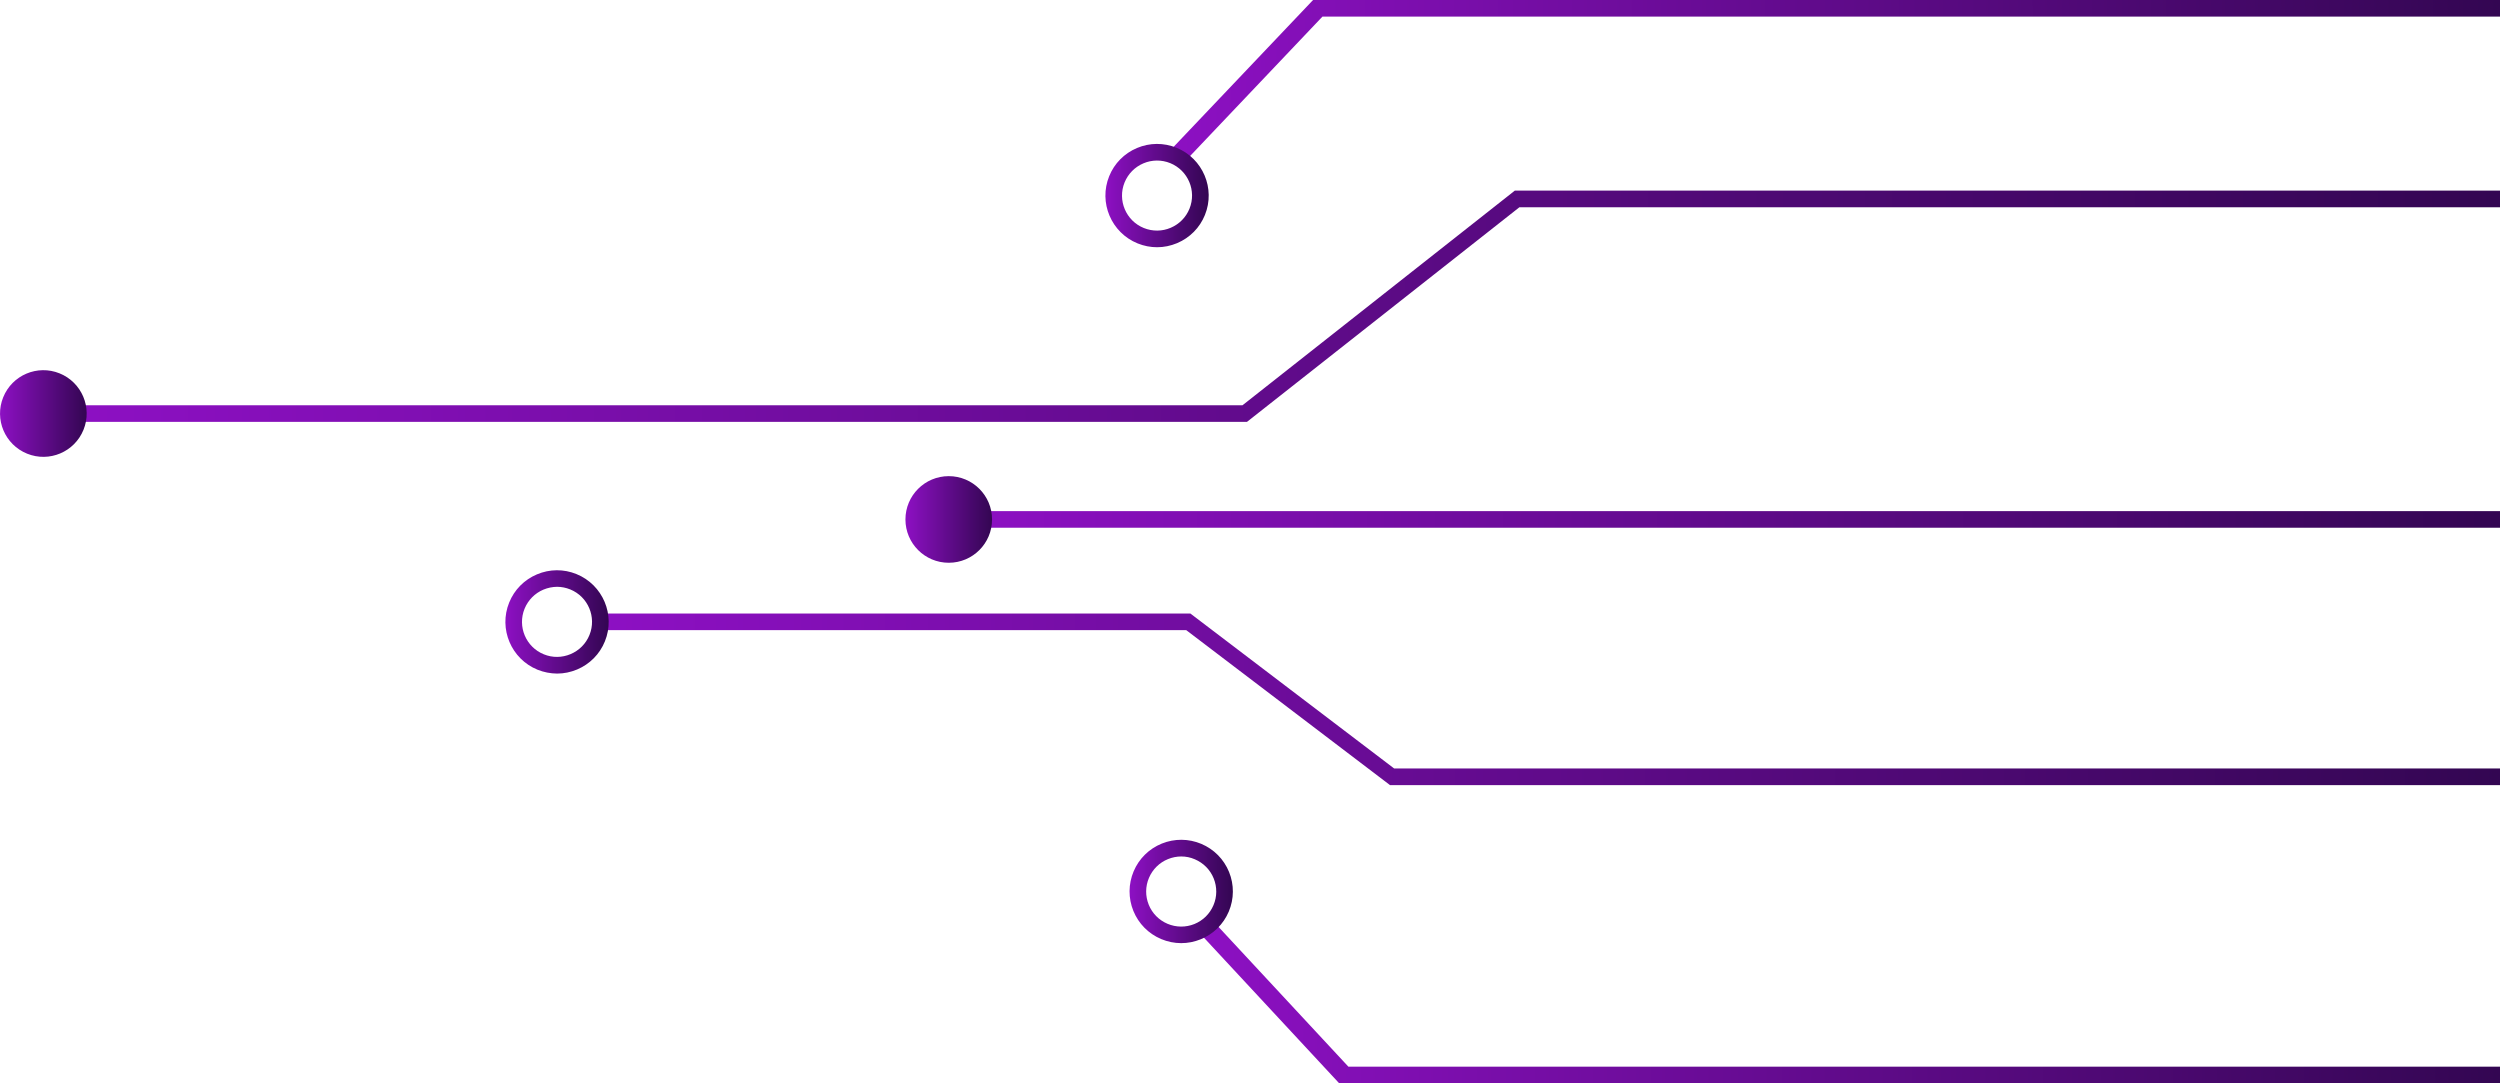<?xml version="1.0" encoding="utf-8"?>
<!-- Generator: Adobe Illustrator 24.0.1, SVG Export Plug-In . SVG Version: 6.00 Build 0)  -->
<svg version="1.1" id="Слой_1" xmlns="http://www.w3.org/2000/svg" xmlns:xlink="http://www.w3.org/1999/xlink" x="0px" y="0px"
	 viewBox="0 0 450.28 195.12" style="enable-background:new 0 0 450.28 195.12;" xml:space="preserve">
<style type="text/css">
	.st0{fill:url(#SVGID_1_);}
	.st1{fill:url(#SVGID_2_);}
	.st2{fill:url(#SVGID_3_);}
	.st3{fill:url(#SVGID_4_);}
	.st4{fill:url(#SVGID_5_);}
	.st5{fill:url(#SVGID_6_);}
	.st6{fill:url(#SVGID_7_);}
	.st7{fill:url(#SVGID_8_);}
	.st8{fill:url(#SVGID_9_);}
	.st9{fill:url(#SVGID_10_);}
	.st10{display:none;}
</style>
<g>
	<g>
		<g>
			
				<linearGradient id="SVGID_1_" gradientUnits="userSpaceOnUse" x1="1560.575" y1="101.721" x2="1836.715" y2="101.721" gradientTransform="matrix(-1 0 0 -1 2010.855 195.276)">
				<stop  offset="0" style="stop-color:#330652"/>
				<stop  offset="1" style="stop-color:#8D10C3"/>
			</linearGradient>
			<rect x="174.14" y="92.06" class="st0" width="276.14" height="2.99"/>
		</g>
		<g>
			
				<linearGradient id="SVGID_2_" gradientUnits="userSpaceOnUse" x1="1832.175" y1="101.716" x2="1847.775" y2="101.716" gradientTransform="matrix(-1 0 0 -1 2010.855 195.276)">
				<stop  offset="0" style="stop-color:#330652"/>
				<stop  offset="1" style="stop-color:#8D10C3"/>
			</linearGradient>
			<circle class="st1" cx="170.88" cy="93.56" r="7.8"/>
		</g>
	</g>
	<g>
		<g>
			
				<linearGradient id="SVGID_3_" gradientUnits="userSpaceOnUse" x1="1560.575" y1="140.121" x2="1998.915" y2="140.121" gradientTransform="matrix(-1 0 0 -1 2010.855 195.276)">
				<stop  offset="0" style="stop-color:#330652"/>
				<stop  offset="1" style="stop-color:#8D10C3"/>
			</linearGradient>
			<polygon class="st2" points="11.94,75.98 224.6,75.98 273.66,37.33 450.28,37.33 450.28,34.33 272.84,34.33 223.79,72.99 
				11.94,72.99 			"/>
		</g>
		<g>
			
				<linearGradient id="SVGID_4_" gradientUnits="userSpaceOnUse" x1="1995.242" y1="120.796" x2="2010.85" y2="120.796" gradientTransform="matrix(-1 0 0 -1 2010.855 195.276)">
				<stop  offset="0" style="stop-color:#330652"/>
				<stop  offset="1" style="stop-color:#8D10C3"/>
			</linearGradient>
			<path class="st3" d="M10.74,67.25c-3.99-1.62-8.54,0.3-10.16,4.3c-1.62,3.99,0.3,8.54,4.3,10.16c3.99,1.62,8.54-0.3,10.16-4.3
				C16.66,73.42,14.73,68.87,10.74,67.25z"/>
		</g>
	</g>
	<g>
		<g>
			
				<linearGradient id="SVGID_5_" gradientUnits="userSpaceOnUse" x1="1560.575" y1="180.221" x2="1801.165" y2="180.221" gradientTransform="matrix(-1 0 0 -1 2010.855 195.276)">
				<stop  offset="0" style="stop-color:#330652"/>
				<stop  offset="1" style="stop-color:#8D10C3"/>
			</linearGradient>
			<polygon class="st4" points="212.44,30.11 238.19,2.99 450.28,2.99 450.28,0 236.5,0 209.69,28.23 			"/>
		</g>
		<g>
			
				<linearGradient id="SVGID_6_" gradientUnits="userSpaceOnUse" x1="1793.152" y1="160.049" x2="1811.759" y2="160.049" gradientTransform="matrix(-1 0 0 -1 2010.855 195.276)">
				<stop  offset="0" style="stop-color:#330652"/>
				<stop  offset="1" style="stop-color:#8D10C3"/>
			</linearGradient>
			<path class="st5" d="M204.9,43.84c-4.75-1.93-7.05-7.36-5.12-12.11c0.93-2.3,2.71-4.1,5-5.07s4.82-0.98,7.12-0.05l0,0
				c4.75,1.93,7.05,7.36,5.12,12.11c-0.93,2.3-2.71,4.1-5,5.07c-1.17,0.49-2.39,0.74-3.62,0.74
				C207.22,44.53,206.03,44.3,204.9,43.84z M210.77,29.38c-1.56-0.63-3.28-0.62-4.83,0.04c-1.55,0.66-2.75,1.88-3.39,3.44
				c-1.31,3.22,0.25,6.91,3.47,8.21c1.56,0.63,3.28,0.62,4.83-0.04s2.76-1.88,3.39-3.44C215.55,34.37,213.99,30.69,210.77,29.38
				L210.77,29.38z"/>
		</g>
	</g>
	<g>
		<g>
			
				<linearGradient id="SVGID_7_" gradientUnits="userSpaceOnUse" x1="1560.575" y1="69.316" x2="1902.725" y2="69.316" gradientTransform="matrix(-1 0 0 -1 2010.855 195.276)">
				<stop  offset="0" style="stop-color:#330652"/>
				<stop  offset="1" style="stop-color:#8D10C3"/>
			</linearGradient>
			<polygon class="st6" points="250.36,141.41 450.28,141.41 450.28,138.41 251.1,138.41 214.41,110.51 108.13,110.51 108.13,113.5 
				213.66,113.5 			"/>
		</g>
		<g>
			
				<linearGradient id="SVGID_8_" gradientUnits="userSpaceOnUse" x1="1901.222" y1="83.261" x2="1919.829" y2="83.261" gradientTransform="matrix(-1 0 0 -1 2010.855 195.276)">
				<stop  offset="0" style="stop-color:#330652"/>
				<stop  offset="1" style="stop-color:#8D10C3"/>
			</linearGradient>
			<path class="st7" d="M96.83,120.63L96.83,120.63c-4.75-1.93-7.05-7.36-5.12-12.11c0.93-2.3,2.71-4.1,5-5.07s4.82-0.99,7.12-0.05
				c4.75,1.93,7.05,7.36,5.12,12.11c-0.93,2.3-2.71,4.1-5,5.07c-1.17,0.49-2.39,0.74-3.62,0.74
				C99.15,121.31,97.96,121.08,96.83,120.63z M97.87,106.2c-1.55,0.66-2.75,1.88-3.39,3.44c-1.31,3.22,0.25,6.91,3.47,8.21
				c1.56,0.64,3.28,0.62,4.83-0.04s2.76-1.88,3.39-3.44c1.31-3.22-0.25-6.91-3.47-8.21c-0.77-0.31-1.57-0.47-2.37-0.47
				C99.5,105.7,98.66,105.87,97.87,106.2z"/>
		</g>
	</g>
	<g>
		<g>
			
				<linearGradient id="SVGID_9_" gradientUnits="userSpaceOnUse" x1="1560.575" y1="15.211" x2="1795.865" y2="15.211" gradientTransform="matrix(-1 0 0 -1 2010.855 195.276)">
				<stop  offset="0" style="stop-color:#330652"/>
				<stop  offset="1" style="stop-color:#8D10C3"/>
			</linearGradient>
			<polygon class="st8" points="450.28,195.12 241.21,195.12 214.99,166.89 217.67,165.01 242.86,192.12 450.28,192.12 			"/>
		</g>
		<g>
			
				<linearGradient id="SVGID_10_" gradientUnits="userSpaceOnUse" x1="1788.801" y1="34.713" x2="1807.409" y2="34.713" gradientTransform="matrix(-1 0 0 -1 2010.855 195.276)">
				<stop  offset="0" style="stop-color:#330652"/>
				<stop  offset="1" style="stop-color:#8D10C3"/>
			</linearGradient>
			<path class="st9" d="M212.75,169.87c-1.23,0-2.46-0.25-3.62-0.74c-2.29-0.97-4.06-2.77-5-5.07c-0.93-2.3-0.91-4.83,0.05-7.12
				c0.97-2.29,2.77-4.06,5.07-5c2.3-0.93,4.83-0.91,7.12,0.05c2.29,0.97,4.06,2.77,5,5.07c0.93,2.3,0.91,4.83-0.05,7.12
				c-0.97,2.29-2.77,4.06-5.07,5l0,0C215.12,169.64,213.93,169.87,212.75,169.87z M212.75,154.26c-0.8,0-1.6,0.16-2.37,0.47
				c-1.56,0.63-2.78,1.84-3.44,3.39s-0.67,3.27-0.04,4.83s1.84,2.78,3.39,3.44c1.55,0.65,3.27,0.67,4.83,0.04l0,0
				c1.56-0.63,2.78-1.84,3.44-3.39s0.67-3.27,0.04-4.83s-1.84-2.78-3.39-3.44C214.42,154.42,213.58,154.26,212.75,154.26z"/>
		</g>
	</g>
</g>
<g id="Слой_2_1_" class="st10">
</g>
</svg>
